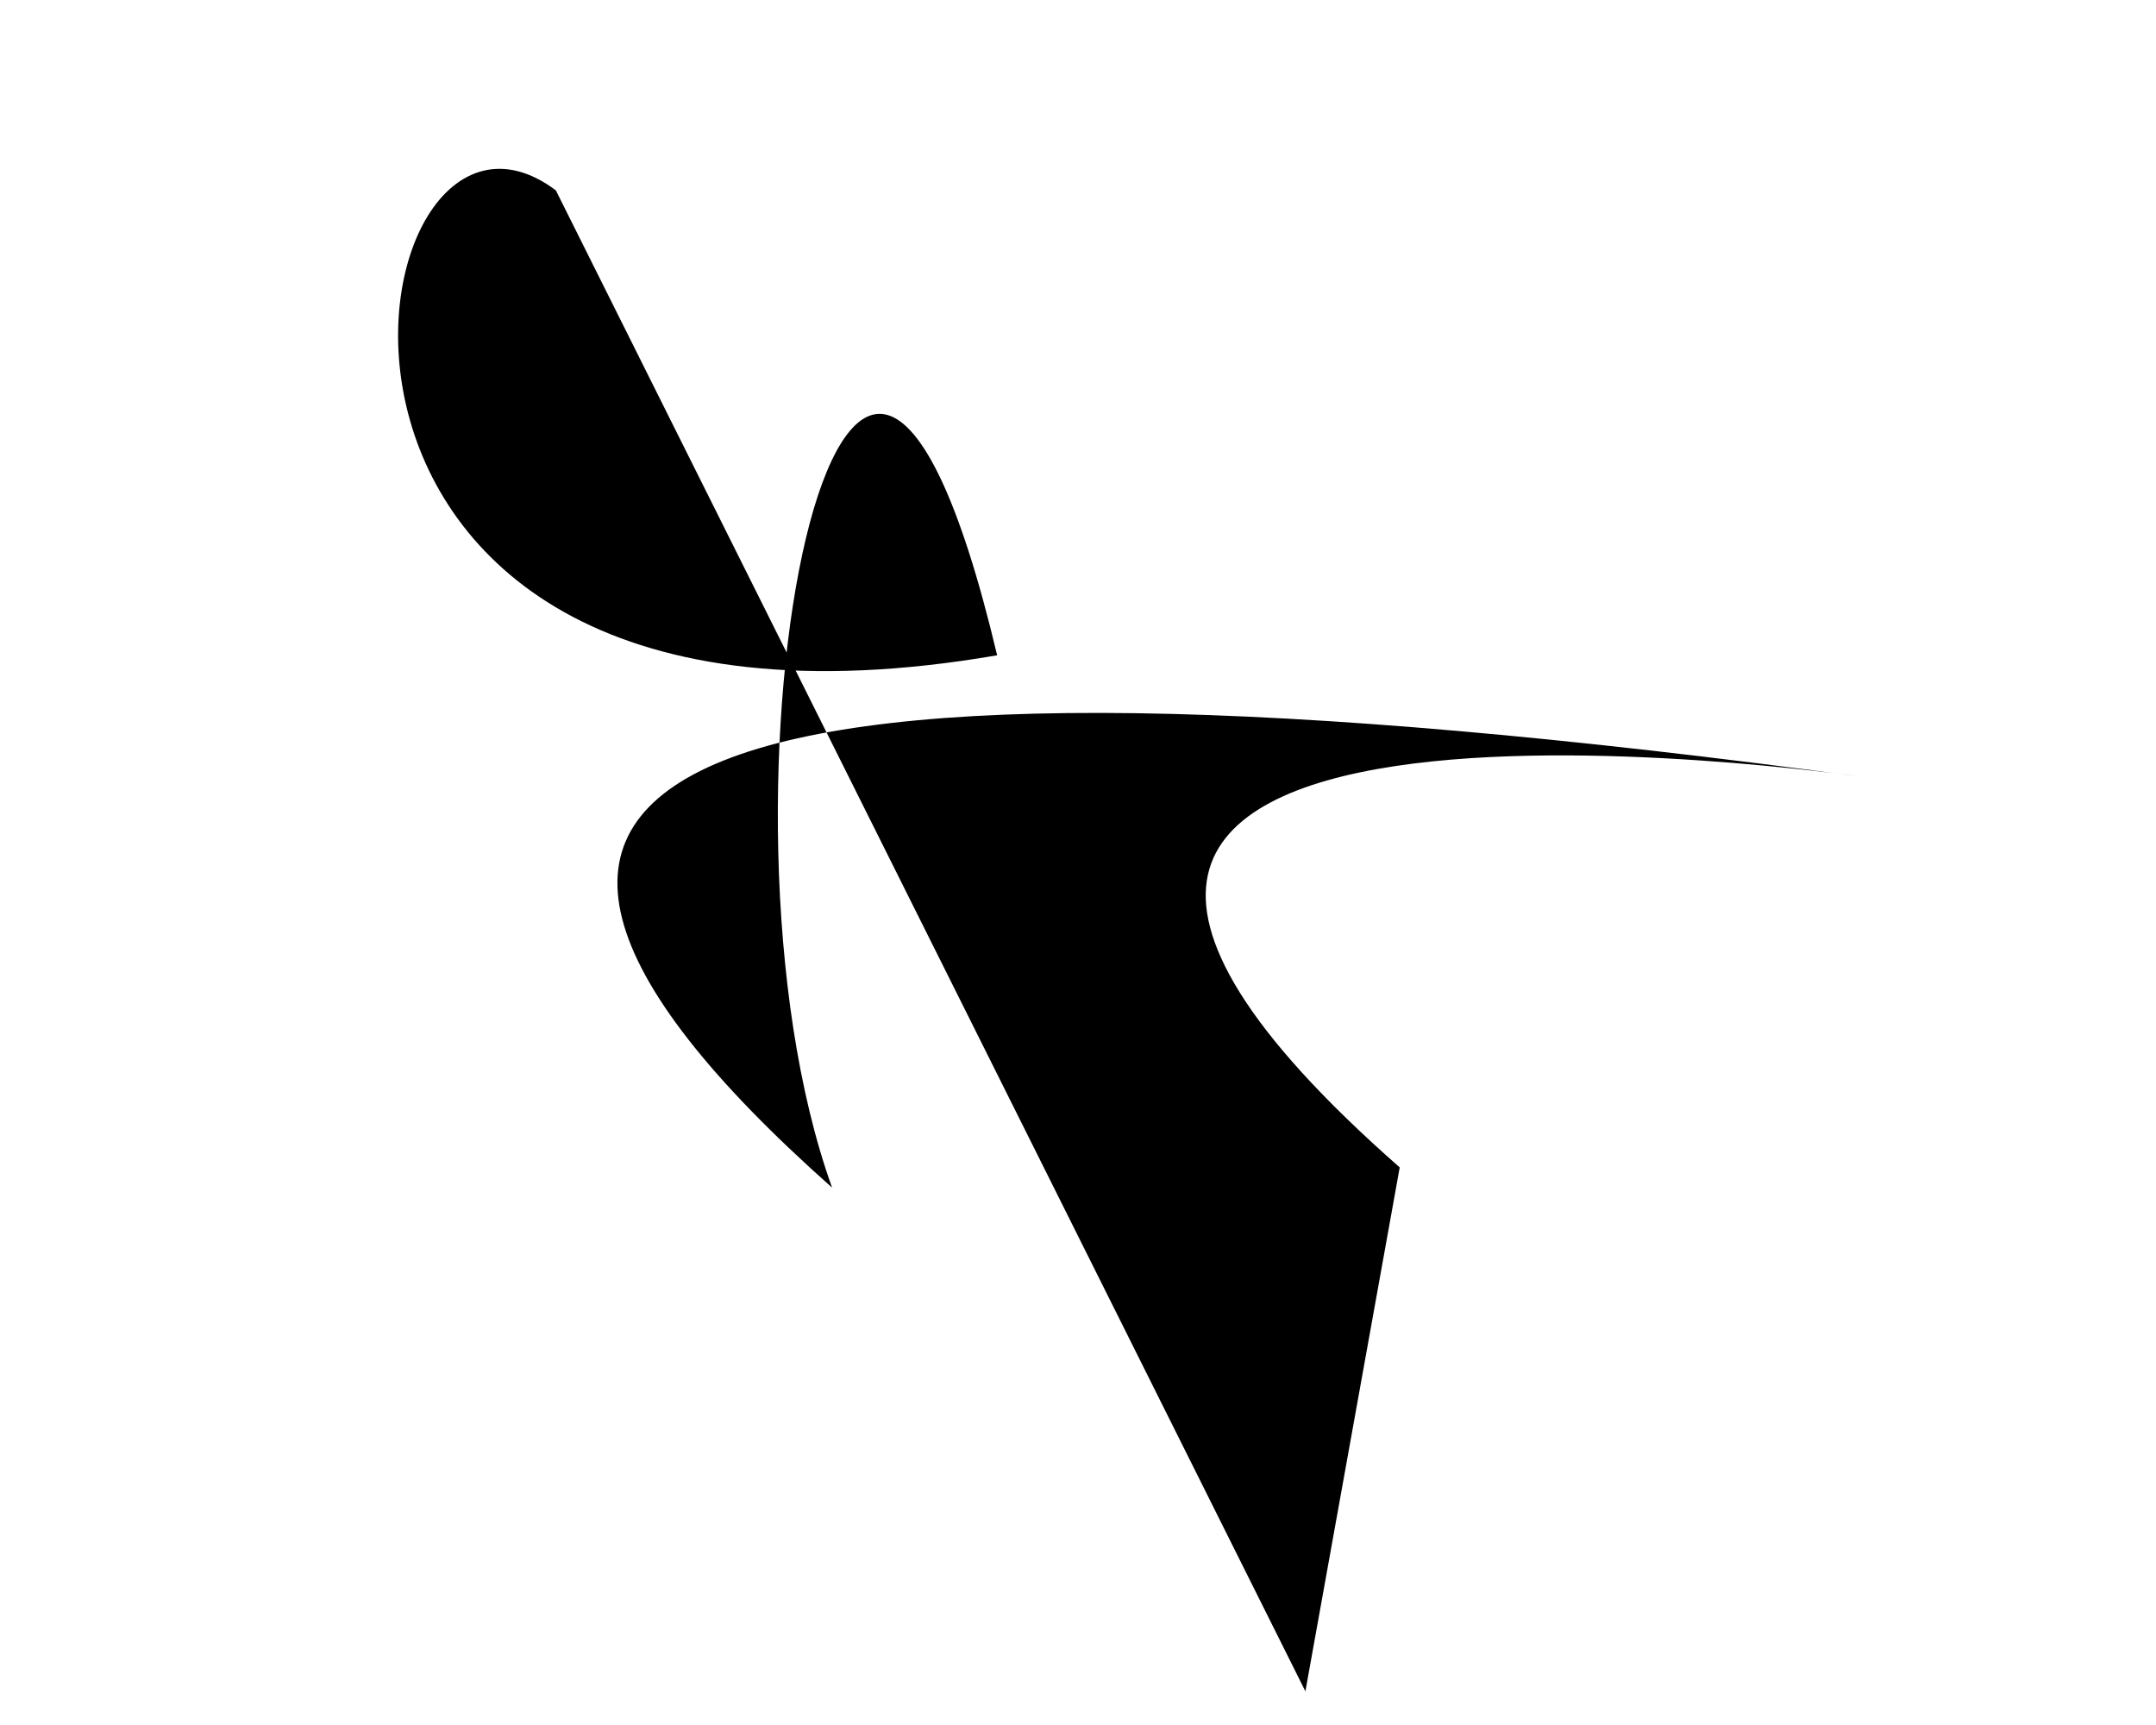 <?xml version="1.0" encoding="utf-8" ?>
<svg baseProfile="tiny" height="1024" version="1.2" width="1280" xmlns="http://www.w3.org/2000/svg" xmlns:ev="http://www.w3.org/2001/xml-events" xmlns:xlink="http://www.w3.org/1999/xlink"><defs /><path d="M 775 1004 L 330 113 C 206 20 133 468 592 389 C 502 10 412 477 494 705 Q 60 320 1104 461 S 460 367 831 693" /></svg>